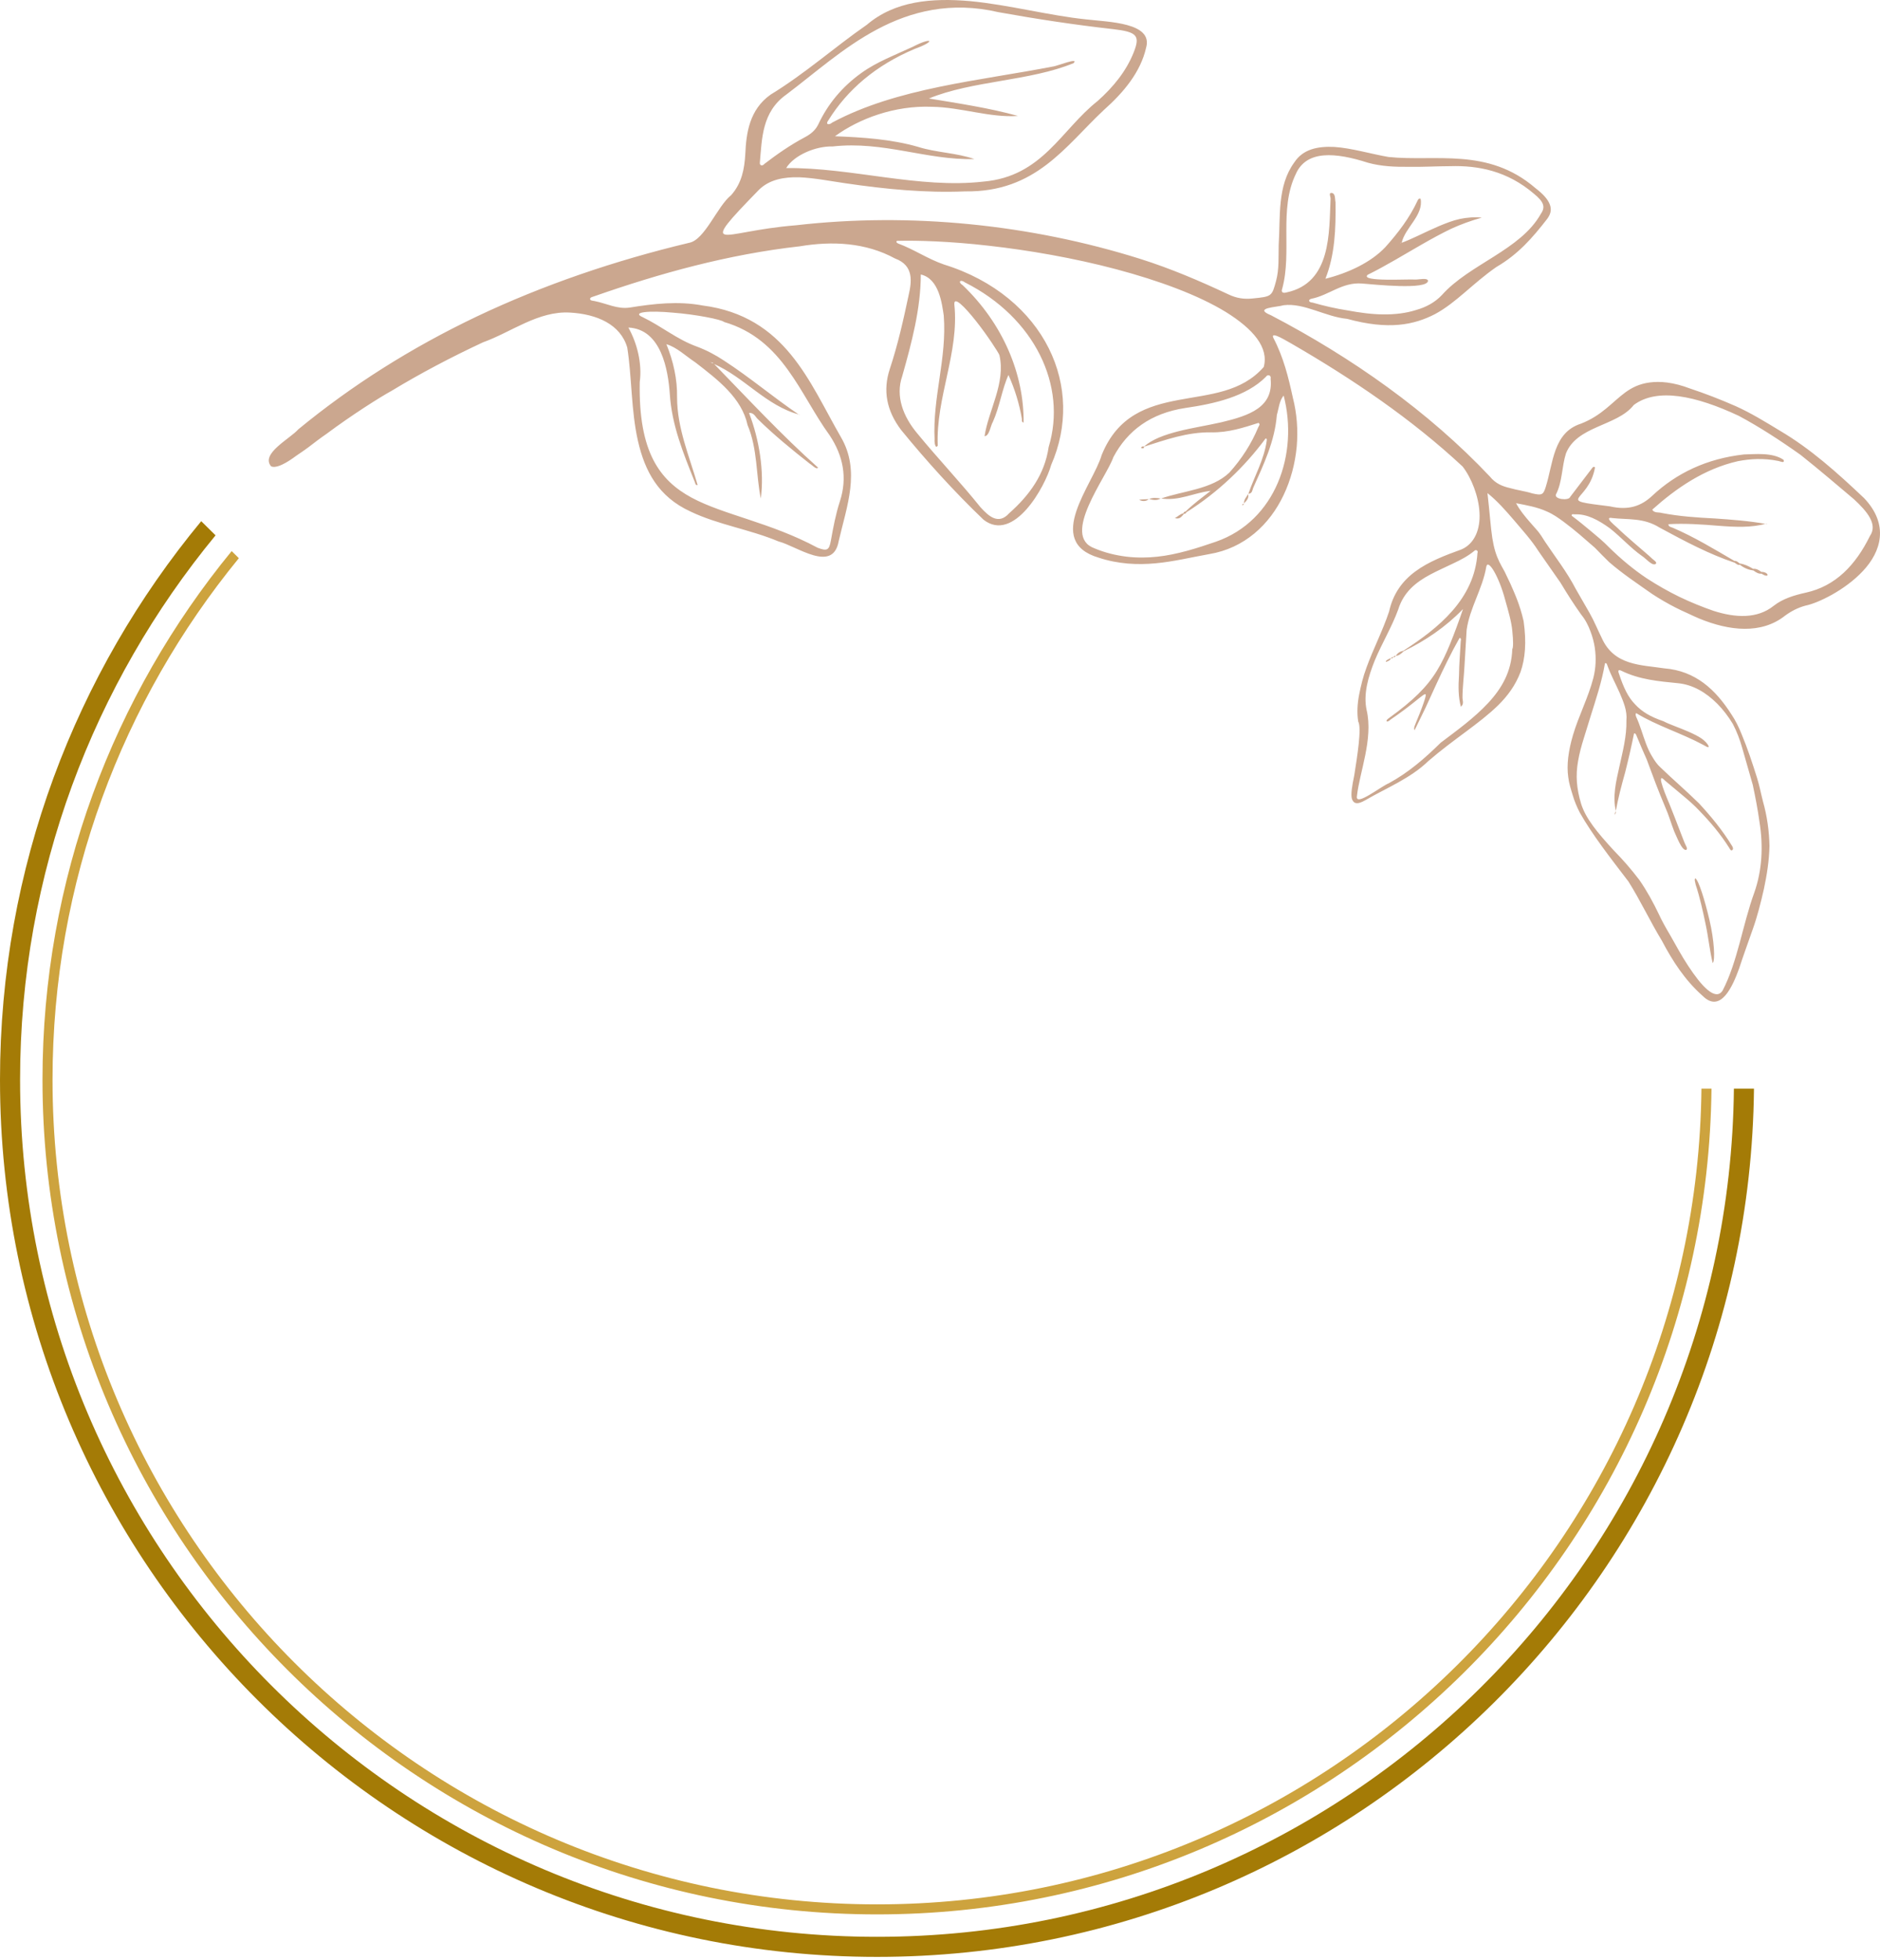 <svg width="118" height="123" viewBox="0 0 118 123" fill="none" xmlns="http://www.w3.org/2000/svg">
<path d="M108.83 68.322C108.524 97.723 84.524 121.548 55.052 121.548C25.391 121.548 1.26 97.418 1.26 67.757C1.26 54.796 5.868 42.893 13.53 33.596C13.23 33.3 12.931 33.004 12.63 32.708C4.745 42.236 0 54.452 0 67.756C0 98.112 24.696 122.808 55.052 122.808C85.219 122.808 109.785 98.417 110.09 68.321H108.83V68.322Z" fill="#A47B06"/>
<path d="M106.793 68.322C106.487 96.6 83.4 119.512 55.052 119.512C26.514 119.512 3.297 96.294 3.297 67.757C3.297 55.351 7.688 43.955 14.992 35.03C14.841 34.882 14.69 34.734 14.54 34.586C7.125 43.626 2.667 55.179 2.667 67.756C2.667 96.642 26.167 120.141 55.052 120.141C83.748 120.141 107.118 96.946 107.423 68.321H106.793V68.322Z" fill="#CDA33E"/>
<path d="M47.63 11.918C48.281 11.271 49.19 11.102 50.16 11.125C51.124 11.165 52.154 11.372 53.061 11.501C55.59 11.873 58.073 12.114 60.579 12.01C65.019 12.075 66.855 9.182 69.274 6.913C70.525 5.803 71.588 4.529 71.936 2.998C72.393 1.406 69.564 1.384 68.166 1.216C65.854 0.979 63.339 0.305 60.913 0.073C58.479 -0.144 56.162 0.06 54.408 1.555C52.362 2.973 50.564 4.596 48.369 5.937C47.029 6.883 46.836 8.369 46.779 9.676C46.725 10.586 46.568 11.49 45.888 12.251C45.019 12.942 44.241 15.055 43.254 15.238C38.582 16.351 34.073 17.895 29.937 19.857C25.793 21.832 22.081 24.184 18.723 26.944C18.212 27.529 16.339 28.473 17.015 29.264C17.284 29.392 17.777 29.177 18.37 28.764C18.658 28.548 19.014 28.328 19.368 28.061C19.723 27.792 20.096 27.498 20.5 27.224C22.054 26.063 23.855 24.922 24.577 24.528C26.39 23.43 28.307 22.42 30.317 21.482C32.081 20.854 33.79 19.496 35.785 19.617C37.469 19.713 38.949 20.36 39.37 21.811C39.66 23.638 39.609 25.778 40.041 27.668C40.473 29.564 41.316 31.174 43.338 32.101C45.065 32.93 47.033 33.213 48.863 33.978C50.024 34.276 52.277 35.994 52.641 33.962C53.138 31.798 54.031 29.555 52.773 27.418C51.755 25.649 50.902 23.788 49.645 22.258C48.39 20.726 46.711 19.507 44.096 19.171C42.562 18.884 41.032 19.059 39.53 19.301C38.756 19.42 38.073 19.043 37.334 18.897C37.224 18.869 37.056 18.88 37.039 18.775C37.021 18.657 37.193 18.634 37.298 18.594C41.383 17.163 45.698 15.961 50.206 15.457C52.231 15.117 54.332 15.216 56.177 16.222C57.388 16.665 57.217 17.71 57.03 18.53C56.701 20.086 56.352 21.638 55.85 23.154C55.403 24.509 55.644 25.774 56.56 26.984C58.156 28.938 59.897 30.86 61.735 32.618C63.639 34.093 65.603 30.533 65.98 29.172C67.034 26.768 66.976 24.154 65.825 21.854C64.678 19.564 62.428 17.583 59.251 16.601C58.22 16.245 57.376 15.653 56.368 15.28C56.328 15.266 56.279 15.226 56.27 15.193C56.243 15.095 56.352 15.113 56.414 15.113C57.514 15.085 59.596 15.136 62.067 15.422C64.539 15.698 67.402 16.189 70.069 16.899C72.74 17.61 75.2 18.516 76.932 19.575C78.679 20.659 79.65 21.824 79.319 23.032C77.916 24.63 75.919 24.732 73.972 25.102C72.02 25.469 70.149 26.081 69.147 28.558C68.608 30.415 65.501 33.974 68.96 34.998C69.567 35.199 70.17 35.312 70.772 35.366C71.38 35.417 71.975 35.403 72.52 35.352C73.632 35.254 74.79 34.971 75.892 34.775C78.11 34.408 79.69 32.918 80.564 31.075C81.007 30.146 81.287 29.106 81.388 28.048C81.483 27.001 81.4 25.94 81.147 24.957C80.875 23.707 80.568 22.43 79.921 21.2C79.707 20.715 80.906 21.496 81.076 21.574C84.907 23.79 88.612 26.303 91.804 29.279C92.365 30.008 92.812 31.153 92.862 32.177C92.921 33.2 92.562 34.131 91.717 34.485C90.688 34.856 89.656 35.254 88.845 35.855C88.029 36.453 87.434 37.256 87.187 38.38C86.784 39.589 86.178 40.756 85.766 41.903C85.55 42.481 85.419 43.03 85.305 43.605C85.197 44.176 85.163 44.737 85.249 45.277C85.476 45.685 85.194 47.438 85.002 48.654C84.865 49.315 84.772 49.853 84.856 50.14C84.954 50.407 85.149 50.538 85.705 50.214C87.015 49.448 88.516 48.86 89.648 47.764C91.268 46.366 92.83 45.433 94.025 44.269C94.62 43.682 95.115 43.025 95.44 42.166C95.726 41.343 95.823 40.333 95.631 38.979C95.388 37.908 95.051 37.211 94.802 36.633C94.666 36.348 94.548 36.101 94.44 35.874C94.322 35.655 94.205 35.463 94.108 35.258C93.91 34.85 93.769 34.415 93.665 33.758C93.562 33.097 93.507 32.204 93.362 30.945C93.973 31.431 94.508 32.042 95.037 32.658C95.56 33.28 96.111 33.875 96.555 34.574C97.019 35.239 97.485 35.907 97.948 36.571C98.365 37.266 98.791 37.936 99.244 38.569C99.52 38.904 99.695 39.267 99.826 39.62C99.959 39.969 100.047 40.31 100.098 40.64C100.193 41.305 100.164 41.913 100.012 42.531C99.692 43.78 99.08 44.934 98.727 46.142C98.442 47.114 98.321 48.003 98.433 48.774C98.479 49.17 98.598 49.521 98.711 49.899C98.822 50.279 98.975 50.645 99.16 51.002C99.947 52.391 101.07 53.83 102.208 55.317C102.95 56.492 103.565 57.81 104.314 59.045C104.984 60.318 105.763 61.518 106.857 62.488C108.015 63.647 108.771 61.841 109.158 60.778C109.418 59.977 109.717 59.164 110.008 58.331C110.306 57.499 110.516 56.657 110.715 55.782C110.9 54.91 111.043 54.011 111.063 53.091C111.044 52.175 110.92 51.233 110.65 50.278C110.526 49.8 110.437 49.313 110.289 48.838C110.14 48.363 109.988 47.89 109.827 47.427C109.666 46.964 109.497 46.51 109.313 46.072C109.136 45.633 108.934 45.213 108.672 44.828C107.679 43.276 106.419 42.099 104.463 41.944C103.019 41.721 101.314 41.785 100.537 40.04C100.279 39.524 100.06 38.973 99.772 38.47L98.899 36.951C98.351 35.892 97.627 34.972 96.957 33.968C96.832 33.762 96.693 33.548 96.536 33.347C96.368 33.156 96.198 32.963 96.03 32.771C95.693 32.384 95.373 31.992 95.159 31.58C95.762 31.697 96.48 31.815 97.104 32.105C97.49 32.272 97.827 32.511 98.162 32.759C98.496 33.007 98.823 33.272 99.146 33.544L100.106 34.376C100.4 34.679 100.695 34.982 100.999 35.276C101.833 36.001 102.801 36.645 103.711 37.284C104.182 37.592 104.669 37.875 105.166 38.128C105.415 38.255 105.666 38.374 105.919 38.484C106.164 38.598 106.395 38.711 106.636 38.811C108.545 39.601 110.55 39.813 112.033 38.644C112.423 38.355 112.855 38.131 113.333 38.005C114.093 37.854 115.802 37.045 116.932 35.831C118.06 34.629 118.594 32.94 117.004 31.263C115.296 29.645 113.635 28.16 111.721 27.032C110.783 26.462 109.885 25.91 108.932 25.484C107.974 25.063 107.027 24.698 106.1 24.39C105.012 23.975 104.186 23.917 103.54 24.003C102.897 24.087 102.43 24.325 102.014 24.627C101.187 25.234 100.543 26.077 99.23 26.588C97.481 27.147 97.494 29.054 97.018 30.566C96.862 31.066 96.767 31.098 96.172 30.963C95.709 30.817 95.219 30.761 94.769 30.628C94.3 30.521 93.866 30.345 93.518 29.911C89.654 25.813 84.837 22.43 79.778 19.787C78.618 19.312 80.155 19.283 80.572 19.155C81.843 18.991 83.206 19.887 84.555 20.01C87.154 20.723 88.75 20.394 90.074 19.71C91.4 18.997 92.429 17.792 93.922 16.756C95.299 15.956 96.208 14.897 97.083 13.772C97.326 13.464 97.398 13.172 97.282 12.851C97.165 12.521 96.865 12.182 96.374 11.807C93.39 9.229 90.081 10.158 87.147 9.851C86.046 9.66 84.819 9.291 83.754 9.222C82.7 9.171 81.781 9.364 81.243 10.186C80.152 11.669 80.373 13.614 80.258 15.375C80.24 16.131 80.291 16.897 80.095 17.624C79.832 18.603 79.826 18.612 78.617 18.732C78.091 18.785 77.622 18.724 77.091 18.469C75.296 17.628 73.485 16.853 71.574 16.249C64.668 14.079 57.145 13.314 49.955 14.138C47.461 14.338 45.942 14.832 45.506 14.717C45.083 14.604 45.682 13.916 47.63 11.918ZM44.597 22.716L44.613 22.744C44.693 22.738 44.758 22.759 44.791 22.831C46.729 23.675 48.089 25.469 50.17 26.02L50.161 26.032C48.55 24.947 47.09 23.697 45.442 22.629C44.902 22.272 44.34 21.972 43.714 21.741C42.494 21.298 41.513 20.472 40.356 19.913C39.577 19.576 40.78 19.484 42.22 19.62C43.657 19.727 45.311 20.056 45.444 20.206C47.308 20.748 48.502 21.896 49.456 23.216C50.411 24.533 51.133 26.028 52.074 27.32C52.932 28.613 53.194 30 52.717 31.459C52.455 32.264 52.3 33.097 52.15 33.929C52.041 34.534 51.914 34.601 51.313 34.372C48.346 32.782 45.44 32.321 43.417 31.235C41.402 30.145 40.069 28.369 40.154 23.98C40.311 22.825 39.994 21.542 39.44 20.556C41.515 20.654 41.933 23.241 42.039 24.699C42.16 26.677 42.889 28.446 43.613 30.258C43.644 30.335 43.64 30.465 43.787 30.437C43.261 28.614 42.499 26.861 42.497 24.937C42.516 23.787 42.261 22.668 41.827 21.602C42.476 21.787 43.062 22.361 43.64 22.739C45.06 23.833 46.554 24.973 46.923 26.68C47.551 28.154 47.451 29.831 47.753 31.284C47.976 29.587 47.662 27.597 47.01 25.905L47.006 25.915C47.312 25.884 47.401 26.14 47.551 26.289C48.578 27.297 49.692 28.211 50.83 29.102C50.945 29.157 51.258 29.509 51.345 29.345C49.075 27.324 46.952 25.031 44.798 22.819L44.593 22.737L44.597 22.716ZM89.166 12.479C89.039 12.429 88.998 12.539 88.967 12.609C88.475 13.669 87.751 14.619 86.952 15.51C86.048 16.469 84.624 17.134 83.191 17.494C83.79 15.981 83.849 14.349 83.825 12.684C83.779 12.524 83.842 12.15 83.589 12.107C83.376 12.089 83.513 12.333 83.515 12.463C83.415 14.586 83.578 17.754 80.741 18.354C80.491 18.422 80.405 18.313 80.477 18.128C81.115 15.806 80.253 13.138 81.335 10.916C82.007 9.4 83.832 9.562 85.861 10.213C86.718 10.448 87.559 10.476 88.42 10.469C89.291 10.484 90.165 10.431 91.04 10.428C92.768 10.377 94.601 10.72 96.283 12.162C96.906 12.671 97.012 12.995 96.71 13.424C95.44 15.694 92.234 16.571 90.5 18.519C90.059 18.984 89.502 19.281 88.875 19.457C88.249 19.657 87.552 19.738 86.825 19.731C86.097 19.726 85.338 19.621 84.585 19.481C83.833 19.365 83.086 19.191 82.381 18.988C82.134 18.981 82.086 18.802 82.316 18.748C83.415 18.532 84.242 17.696 85.482 17.793C86.176 17.844 89.626 18.222 89.632 17.612C89.565 17.422 89.103 17.547 88.826 17.544C88.477 17.503 85.336 17.703 85.842 17.246C87.022 16.663 88.141 15.969 89.298 15.309C89.876 14.978 90.463 14.657 91.073 14.362C91.686 14.079 92.329 13.85 93.006 13.657C92.548 13.61 92.085 13.648 91.63 13.741C91.176 13.839 90.735 14.017 90.302 14.197C89.437 14.566 88.622 15.012 87.898 15.264C87.9 15.226 87.933 15.232 87.976 15.24C88.188 14.283 89.358 13.511 89.166 12.479ZM72.852 31.28C73.987 31.462 74.932 30.923 75.988 30.805L76.002 30.775C75.962 30.776 75.96 30.782 76 30.794C75.459 31.219 74.9 31.624 74.418 32.1L74.465 32.148C75.456 31.526 76.376 30.806 77.203 30.028C78.022 29.261 78.769 28.419 79.438 27.515C79.533 27.53 79.51 27.601 79.507 27.655C79.348 28.836 78.734 29.887 78.35 31.001L78.338 30.988C78.609 30.987 78.597 30.754 78.66 30.612C79.319 29.143 80.013 27.686 80.143 26.039C80.264 25.637 80.29 25.159 80.57 24.823C81.515 28.466 80.084 32.688 76.313 33.998C75.16 34.395 73.873 34.808 72.634 34.937C72.027 35.004 71.351 35.012 70.682 34.931C70.014 34.845 69.35 34.688 68.69 34.408C66.566 33.63 69.46 29.94 69.884 28.684C70.766 27.025 72.22 25.933 74.404 25.603C76.234 25.337 78.21 24.889 79.445 23.658C79.568 23.457 79.808 23.555 79.751 23.769C79.938 25.547 78.444 26.076 76.666 26.499C75.775 26.702 74.83 26.846 73.96 27.066C73.085 27.291 72.309 27.572 71.802 28.029L71.806 28.033C73.163 27.6 74.519 27.11 76.028 27.132C77.095 27.157 78.073 26.831 78.993 26.539C79.119 26.627 79.013 26.727 78.978 26.809C78.543 27.858 77.932 28.804 77.164 29.657C76.049 30.726 74.232 30.801 72.861 31.292L72.852 31.28ZM88.102 40.87C89.46 40.213 90.747 39.342 91.827 38.222C91.55 39.034 91.281 39.761 91.022 40.396C90.763 41.03 90.504 41.581 90.189 42.093C89.563 43.118 88.693 43.968 87.2 45.05C86.876 45.26 87.061 45.388 87.287 45.153C88.535 44.309 89.195 43.676 89.405 43.577C89.512 43.529 89.512 43.618 89.428 43.889C89.343 44.16 89.188 44.603 88.895 45.296C88.836 45.478 88.697 45.681 88.792 45.841L88.778 45.846C89.011 45.368 89.245 44.888 89.479 44.408C89.701 43.924 89.922 43.44 90.142 42.96C90.593 41.984 91.07 40.989 91.613 40.032C91.74 40.058 91.69 40.183 91.682 40.271C91.645 40.979 91.583 41.694 91.576 42.37C91.526 43.086 91.531 43.761 91.694 44.356C91.915 44.16 91.789 43.957 91.795 43.76C91.798 43.097 91.895 42.363 91.927 41.677C91.97 40.958 92.013 40.245 92.055 39.533C92.244 38.157 93.06 36.946 93.289 35.563C93.397 35.033 94.086 36.189 94.465 37.615C94.663 38.321 94.871 39.009 94.923 39.613C94.984 40.211 94.987 40.641 94.92 40.738C94.869 42.147 94.274 43.184 93.395 44.13C92.532 45.056 91.46 45.831 90.428 46.609C89.433 47.592 88.395 48.489 87.169 49.155C86.665 49.358 85.056 50.65 85.169 49.964C85.329 48.462 86.204 46.383 85.778 44.562C85.561 43.557 85.875 42.478 86.291 41.443C86.727 40.392 87.367 39.334 87.76 38.252C88.096 37.163 88.861 36.54 89.782 36.051C90.242 35.806 90.737 35.59 91.219 35.356C91.684 35.137 92.139 34.9 92.531 34.577C92.629 34.454 92.805 34.569 92.735 34.701C92.551 37.607 90.276 39.425 88.088 40.836L88.102 40.87ZM108.862 35.202C107.565 34.445 106.351 33.705 104.994 33.121C104.896 33.076 104.727 33.072 104.717 32.897C105.685 32.834 106.821 32.909 107.864 32.996C108.91 33.079 109.949 33.122 110.842 32.863L110.848 32.883C109.747 32.685 108.697 32.612 107.626 32.537C106.526 32.481 105.429 32.41 104.305 32.194C104.133 32.134 103.806 32.211 103.708 31.981C105.186 30.659 106.947 29.426 109.082 28.942C109.862 28.794 110.686 28.739 111.627 28.93C111.761 28.957 112.033 29.1 111.948 28.858C111.242 28.369 110.115 28.511 109.464 28.52C107.125 28.781 105.224 29.691 103.7 31.117C103.01 31.763 102.216 32.043 101.057 31.779C97.465 31.333 99.719 31.589 100.113 29.332C100.027 29.258 99.971 29.325 99.939 29.367L98.551 31.188C98.472 31.436 97.525 31.34 97.663 31.023C98.063 30.262 98.023 29.294 98.287 28.461C98.618 27.616 99.39 27.179 100.24 26.802C101.086 26.423 102.008 26.105 102.547 25.414C104.024 24.315 106.45 24.838 109.134 26.096C110.413 26.779 111.747 27.644 113.021 28.551C114.213 29.498 115.355 30.48 116.366 31.331C117.193 32.096 117.873 32.907 117.37 33.633C116.469 35.467 115.21 36.782 113.348 37.192C112.618 37.355 111.912 37.564 111.332 38.015C110.301 38.845 108.929 38.778 107.548 38.334C106.876 38.101 106.127 37.803 105.408 37.456C104.691 37.107 104.001 36.709 103.369 36.3C102.521 35.735 101.727 35.07 100.993 34.348C100.635 33.978 100.235 33.647 99.839 33.319C99.444 32.989 99.05 32.666 98.65 32.367C98.632 32.233 98.755 32.278 98.841 32.28C99.602 32.238 100.332 32.64 101.048 33.157C101.739 33.7 102.362 34.403 103.057 34.889C103.306 35.041 103.735 35.582 103.943 35.37C103.993 35.266 103.817 35.163 103.719 35.079C103.612 34.954 102.72 34.219 101.997 33.571C101.815 33.409 101.645 33.251 101.499 33.108C101.346 32.971 101.209 32.857 101.12 32.759C100.94 32.566 100.924 32.458 101.202 32.511C102.21 32.623 103.158 32.483 104.165 33.11C105.788 33.988 107.274 34.777 108.882 35.315L108.862 35.202ZM102.562 46.029C102.659 46.004 102.693 46.112 102.727 46.192C102.929 46.685 103.139 47.174 103.357 47.66L103.92 49.167C104.113 49.668 104.314 50.165 104.523 50.661C104.743 51.151 104.888 51.678 105.085 52.181C105.221 52.451 105.557 53.404 105.838 53.339C105.94 53.261 105.842 53.129 105.799 53.03C105.722 52.909 105.242 51.587 104.795 50.486C104.328 49.395 104.004 48.462 104.499 48.983L105.602 49.906C105.976 50.217 106.348 50.538 106.672 50.889C107.344 51.583 107.988 52.338 108.541 53.217C108.586 53.284 108.634 53.422 108.73 53.348C108.809 53.287 108.768 53.171 108.716 53.091C108.105 52.09 107.384 51.223 106.64 50.417C105.84 49.63 105 48.913 104.23 48.17C104.006 47.971 103.849 47.73 103.701 47.48C103.547 47.233 103.425 46.964 103.319 46.685C103.105 46.126 102.947 45.524 102.7 44.996C102.671 44.917 102.631 44.811 102.7 44.755C103.993 45.547 105.528 46.005 106.912 46.749C107.029 46.809 107.227 46.952 107.254 46.858C107.193 46.684 107.03 46.515 106.811 46.354C106.584 46.196 106.285 46.054 105.984 45.92C105.378 45.654 104.734 45.442 104.412 45.264C103.576 44.98 103.054 44.662 102.634 44.208C102.197 43.766 101.907 43.166 101.616 42.277C101.538 42.087 101.578 42.003 101.763 42.093C102.911 42.656 104.101 42.753 105.324 42.876C106.248 42.966 107.078 43.45 107.797 44.174C108.154 44.537 108.478 44.961 108.76 45.426C109.008 45.899 109.205 46.415 109.355 46.95C109.572 47.709 109.793 48.481 110.014 49.252C110.178 50.029 110.33 50.807 110.435 51.577C110.682 53.111 110.599 54.631 110.109 56.02C109.381 58.015 109.061 60.363 108.118 62.17C107.667 62.858 106.775 61.859 105.959 60.612C105.545 59.989 105.174 59.291 104.842 58.71C104.499 58.133 104.243 57.652 104.144 57.422C103.772 56.642 103.367 55.902 102.895 55.222C102.392 54.559 101.854 53.943 101.288 53.368C100.25 52.237 99.529 51.366 99.238 50.436C98.957 49.497 98.884 48.676 99.051 47.752C99.129 47.295 99.255 46.825 99.407 46.339C99.554 45.863 99.705 45.376 99.859 44.877C100.171 43.878 100.544 42.776 100.738 41.624C100.86 41.587 100.866 41.722 100.899 41.79C101.108 42.363 101.409 42.92 101.661 43.485C101.902 44.055 102.141 44.603 102.083 45.219C102.107 46.207 101.845 47.177 101.643 48.107C101.433 49.044 101.199 49.999 101.428 50.923L101.413 50.92C101.559 50.109 101.774 49.292 102.006 48.466C102.21 47.657 102.395 46.856 102.562 46.029ZM61.153 9.983C60.065 9.591 58.766 9.582 57.615 9.215C55.929 8.731 54.121 8.617 52.407 8.551C53.914 7.45 56.142 6.608 58.493 6.702C60.311 6.727 62.14 7.401 63.894 7.277C62.107 6.776 60.098 6.478 58.306 6.181C61.011 5.061 64.653 5.092 67.384 3.963C67.751 3.581 66.37 4.133 66.132 4.167C61.438 5.078 56.318 5.507 52.238 7.689C52.023 7.877 51.787 7.81 51.996 7.546C53.176 5.644 54.951 4.105 57.419 3.066C58.782 2.574 58.508 2.3 57.297 2.934C56.197 3.444 55.029 3.886 54.083 4.567C52.827 5.461 51.945 6.565 51.367 7.792C51.2 8.146 50.919 8.401 50.521 8.611C49.598 9.1 48.762 9.685 47.979 10.286C47.848 10.447 47.662 10.388 47.694 10.194C47.828 8.701 47.818 7.024 49.355 5.934C51.125 4.602 52.909 2.985 55.047 1.847C57.176 0.715 59.676 0.066 62.668 0.764C65.089 1.2 67.476 1.56 69.852 1.827C71.388 2.001 71.571 2.246 71.154 3.296C70.69 4.461 69.889 5.453 68.891 6.342C66.605 8.144 65.434 11.072 61.732 11.396C57.693 11.859 53.472 10.51 49.346 10.546C49.84 9.737 51.197 9.162 52.264 9.191C55.457 8.834 58.17 10.064 61.153 9.983ZM58.661 27.584C58.639 27.691 58.696 28.223 58.858 27.966C58.733 24.944 60.216 22.131 59.901 19.113C59.852 18.541 60.555 19.257 61.263 20.151C61.973 21.046 62.678 22.137 62.728 22.284C63.141 24.018 62.036 25.762 61.797 27.372C62.1 27.375 62.175 26.699 62.316 26.481C62.736 25.558 62.906 24.373 63.297 23.533C63.698 24.425 63.98 25.346 64.138 26.276C64.151 26.363 64.099 26.472 64.247 26.522C64.281 23.482 62.948 20.31 60.428 17.902C60.097 17.689 60.275 17.503 60.575 17.728C64.941 19.935 66.991 24.205 65.82 28.055C65.573 29.757 64.626 31.073 63.334 32.217C62.683 32.937 62.083 32.431 61.547 31.839C60.282 30.265 58.871 28.781 57.584 27.212C56.687 26.148 56.191 24.862 56.63 23.601C57.219 21.525 57.792 19.377 57.795 17.226C58.937 17.491 59.119 19.028 59.236 19.806C59.442 22.492 58.527 24.922 58.661 27.584ZM107.499 60.44C107.31 59.664 107.231 58.813 107.05 57.981C106.876 57.147 106.691 56.305 106.43 55.518C106.412 55.41 106.322 55.17 106.412 55.119C106.621 55.257 107.007 56.497 107.298 57.746C107.593 58.995 107.667 60.281 107.499 60.44ZM101.353 51.122C101.338 51.038 101.4 50.952 101.413 50.92C101.432 50.997 101.408 51.056 101.36 51.108L101.353 51.122ZM101.353 51.122C101.389 51.12 101.39 51.126 101.355 51.139L101.36 51.108L101.353 51.122ZM50.207 26.038L50.161 26.032C50.171 26.01 50.19 26.033 50.207 26.038ZM109.19 35.362C109.468 35.396 109.752 35.524 110.037 35.698L110.059 35.804C109.773 35.765 109.488 35.666 109.203 35.441L109.19 35.362ZM110.55 35.89C111.043 35.883 111.099 36.348 110.564 36L110.55 35.89ZM110.037 35.698C110.209 35.679 110.386 35.756 110.55 35.89L110.564 36C110.396 36.024 110.238 35.938 110.059 35.804L110.037 35.698ZM108.862 35.202C108.976 35.184 109.083 35.265 109.19 35.363L109.203 35.441C109.099 35.486 108.991 35.397 108.883 35.315L108.862 35.202ZM110.847 32.884L110.928 32.885C110.909 32.921 110.879 32.894 110.84 32.863L110.847 32.884ZM88.102 40.87C87.954 41.017 87.801 41.152 87.6 41.161L87.603 41.171C87.719 40.967 87.892 40.88 88.091 40.837L88.102 40.87ZM87.309 41.302C87.258 41.457 87.127 41.483 87.019 41.533C86.856 41.52 87.242 41.288 87.312 41.314L87.309 41.302ZM87.458 41.242C87.493 41.171 87.538 41.134 87.603 41.171L87.6 41.161C87.564 41.23 87.519 41.265 87.454 41.232L87.458 41.242ZM87.454 41.232C87.42 41.31 87.374 41.344 87.309 41.302L87.312 41.314C87.348 41.245 87.395 41.217 87.458 41.242L87.454 41.232ZM72.1 31.314C71.982 31.474 71.667 31.478 71.502 31.363C71.702 31.334 71.907 31.332 72.112 31.324L72.1 31.314ZM78.338 30.988C78.413 31.262 78.236 31.429 78.071 31.601L78.085 31.616C78.057 31.362 78.226 31.192 78.35 31.002L78.338 30.988ZM74.314 32.245C74.168 32.414 74.043 32.618 73.735 32.508L73.729 32.518C73.92 32.429 74.056 32.259 74.28 32.212L74.314 32.245ZM72.852 31.28C72.623 31.43 72.363 31.379 72.101 31.314L72.112 31.324C72.347 31.22 72.602 31.238 72.862 31.291L72.852 31.28ZM71.807 28.032C71.826 28.11 71.773 28.136 71.7 28.138C71.525 28.119 71.7 27.968 71.803 28.028L71.807 28.032ZM78.071 31.601C78.03 31.821 77.858 31.627 78.085 31.616L78.071 31.601ZM74.465 32.148C74.442 32.216 74.393 32.249 74.314 32.245L74.28 32.212C74.294 32.143 74.344 32.108 74.418 32.1L74.465 32.148ZM73.735 32.508L73.747 32.549L73.73 32.519L73.735 32.508Z" fill="#CBA78F"/>
</svg>
